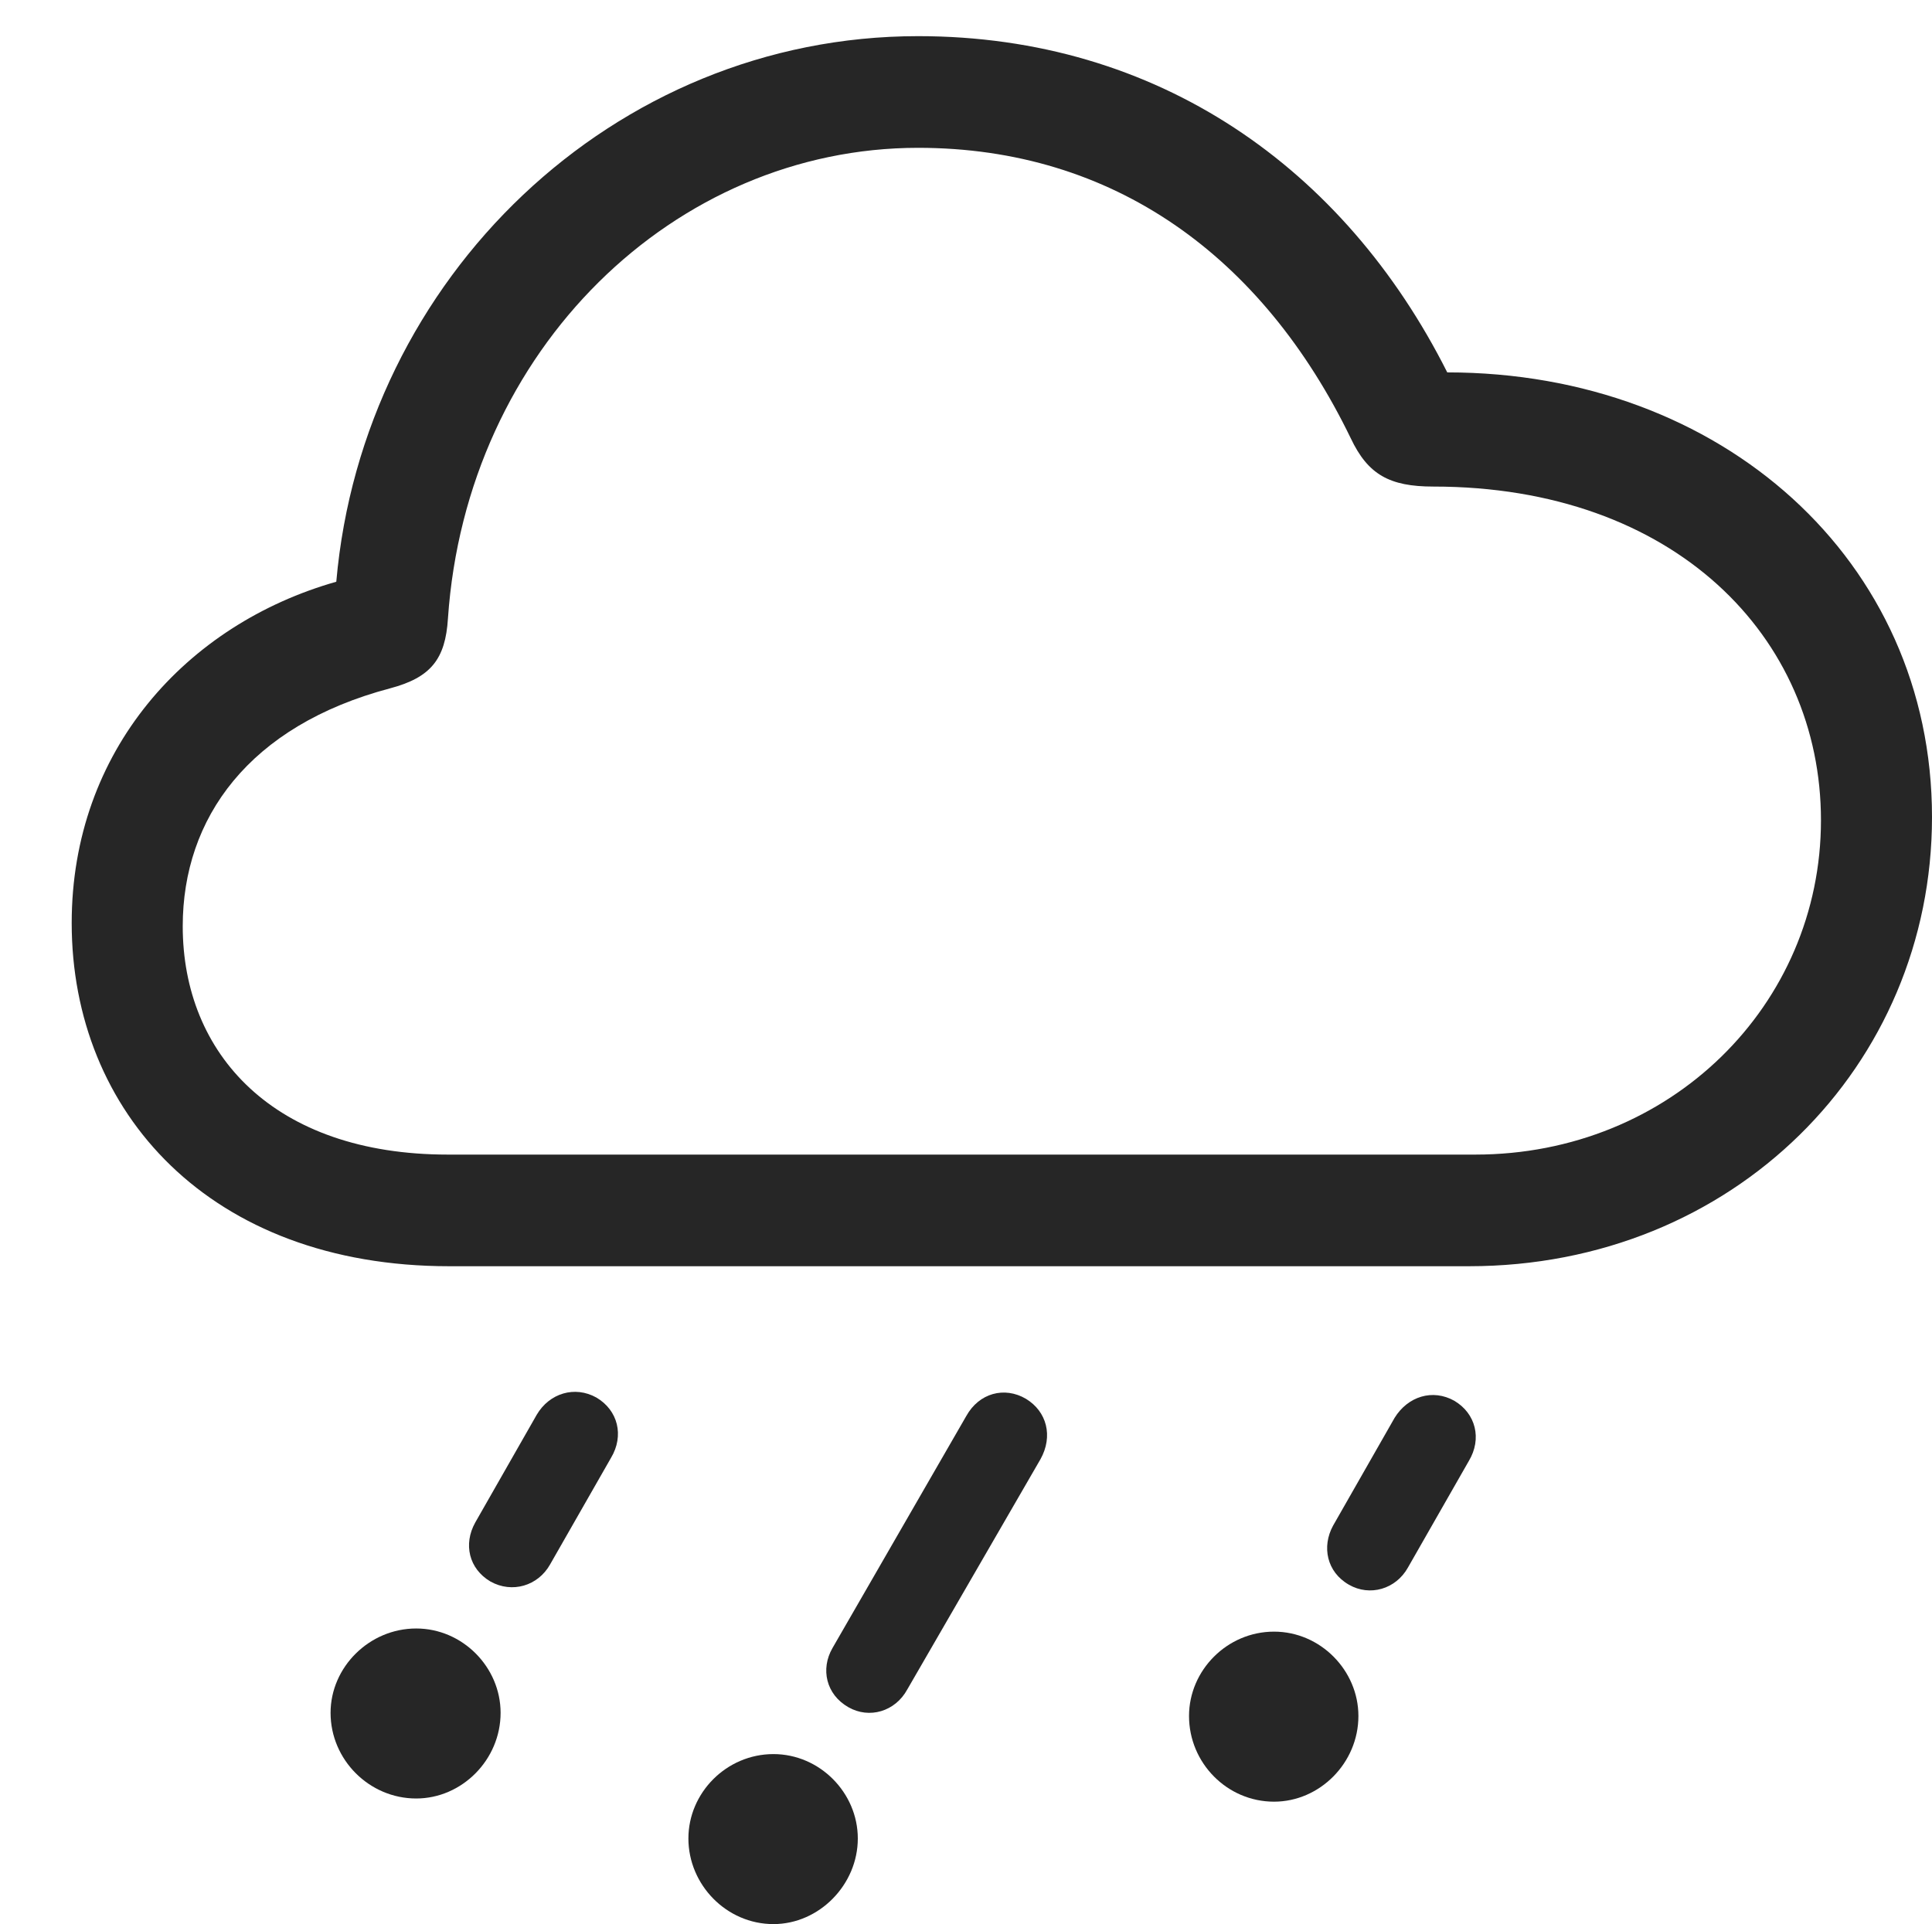 <?xml version="1.0" encoding="UTF-8"?>
<!--Generator: Apple Native CoreSVG 326-->
<!DOCTYPE svg
PUBLIC "-//W3C//DTD SVG 1.1//EN"
       "http://www.w3.org/Graphics/SVG/1.1/DTD/svg11.dtd">
<svg version="1.1" xmlns="http://www.w3.org/2000/svg" xmlns:xlink="http://www.w3.org/1999/xlink" viewBox="0 0 59.473 59.238">
 <g>
  <rect height="59.238" opacity="0" width="59.473" x="0" y="0"/>
  <path d="M43.34 48.262L45.215 44.98C45.625 44.297 45.43 43.516 44.766 43.125C44.102 42.754 43.34 42.988 42.93 43.652L41.035 46.973C40.684 47.617 40.84 48.398 41.523 48.789C42.168 49.16 42.969 48.926 43.34 48.262ZM39.219 55.469C40.625 55.469 41.816 54.277 41.816 52.832C41.816 51.426 40.645 50.234 39.219 50.234C37.773 50.234 36.602 51.426 36.602 52.832C36.602 54.277 37.773 55.469 39.219 55.469Z" fill="black" fill-opacity="0.85"/>
  <path d="M27.93 52.012L32.031 44.922C32.422 44.219 32.227 43.457 31.582 43.066C30.918 42.676 30.137 42.891 29.746 43.594L25.625 50.742C25.254 51.387 25.43 52.168 26.113 52.559C26.758 52.93 27.559 52.695 27.93 52.012ZM23.809 59.238C25.215 59.238 26.406 58.027 26.406 56.602C26.406 55.195 25.234 54.004 23.809 54.004C22.363 54.004 21.191 55.195 21.191 56.602C21.191 58.027 22.363 59.238 23.809 59.238Z" fill="black" fill-opacity="0.85"/>
  <path d="M16.934 48.164L18.809 44.883C19.219 44.199 19.023 43.418 18.359 43.027C17.695 42.656 16.914 42.891 16.523 43.555L14.629 46.875C14.258 47.539 14.434 48.301 15.098 48.691C15.762 49.062 16.562 48.828 16.934 48.164ZM12.812 55.371C14.219 55.371 15.41 54.18 15.41 52.734C15.41 51.328 14.238 50.137 12.812 50.137C11.367 50.137 10.176 51.328 10.176 52.734C10.176 54.18 11.367 55.371 12.812 55.371Z" fill="black" fill-opacity="0.85"/>
  <path d="M13.828 38.984L45.215 38.984C53.359 38.984 59.473 32.812 59.473 25.156C59.473 17.246 52.988 11.465 44.551 11.465C41.387 5.176 35.645 1.113 28.262 1.113C18.887 1.113 11.172 8.555 10.352 17.91C5.742 19.219 2.207 23.105 2.207 28.418C2.207 34.238 6.465 38.984 13.828 38.984ZM13.789 35.547C8.418 35.547 5.625 32.441 5.625 28.516C5.625 25.195 7.656 22.344 12.012 21.191C13.262 20.859 13.711 20.293 13.789 19.043C14.355 10.742 20.781 4.551 28.262 4.551C34.277 4.551 38.867 7.891 41.582 13.496C42.109 14.609 42.773 14.98 44.121 14.98C51.543 14.98 56.055 19.609 56.055 25.254C56.055 30.938 51.426 35.547 45.41 35.547Z" fill="black" fill-opacity="0.85"/>
 </g>
</svg>
